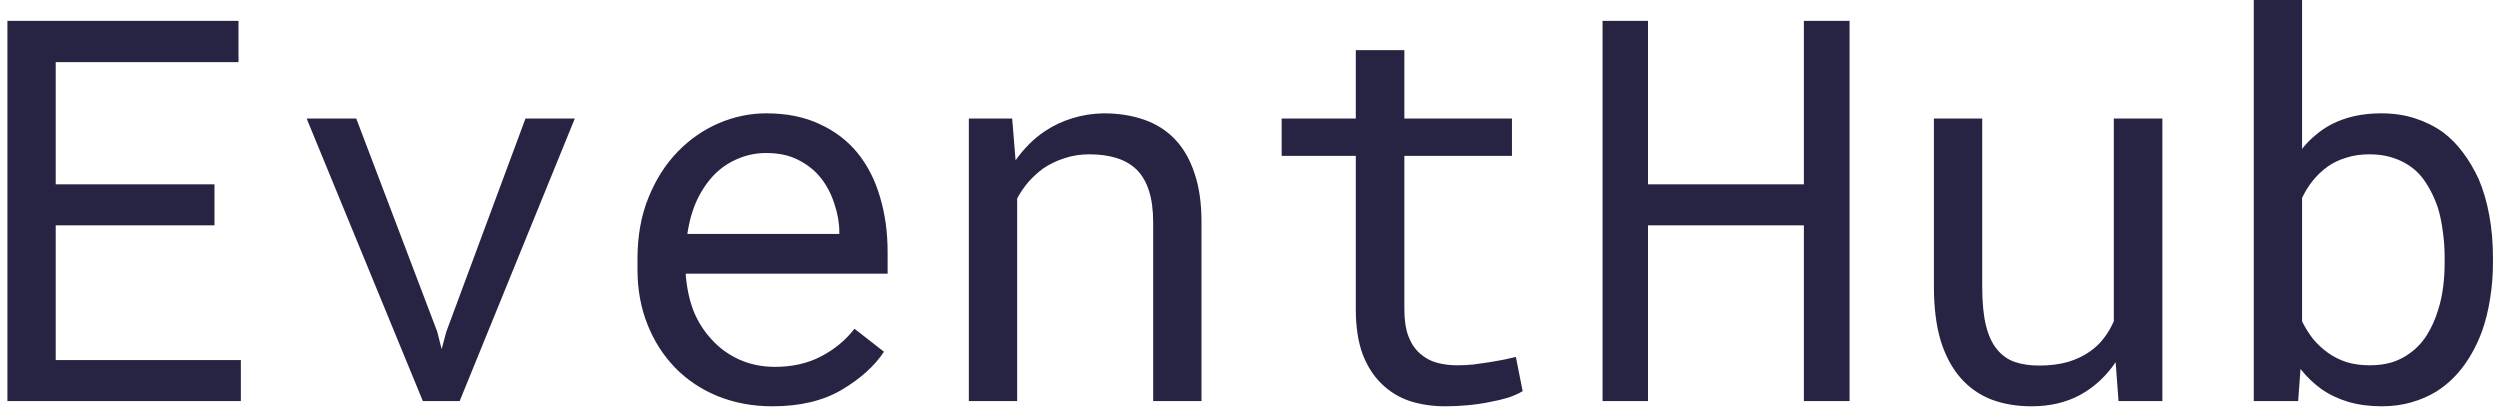 <svg width="187" height="31" viewBox="0 0 187 31" fill="none" xmlns="http://www.w3.org/2000/svg">
  <path
    d="M16.043 16.855H4.168V26.934H18.016V30H0.555V1.562H17.84V4.648H4.168V13.789H16.043V16.855ZM31.629 30L22.938 8.867H26.648L32.703 24.805L33.035 26.113L33.387 24.805L39.305 8.867H42.996L34.383 30H31.629ZM57.781 30.391C56.297 30.391 54.93 30.137 53.68 29.629C52.443 29.121 51.382 28.412 50.496 27.5C49.611 26.588 48.921 25.508 48.426 24.258C47.931 23.008 47.684 21.647 47.684 20.176V19.355C47.684 17.65 47.957 16.126 48.504 14.785C49.051 13.431 49.78 12.285 50.691 11.348C51.59 10.423 52.612 9.714 53.758 9.219C54.917 8.724 56.102 8.477 57.312 8.477C58.836 8.477 60.164 8.743 61.297 9.277C62.443 9.798 63.393 10.521 64.148 11.445C64.904 12.383 65.463 13.483 65.828 14.746C66.206 16.009 66.394 17.376 66.394 18.848V20.469H51.297V20.605C51.388 21.634 51.59 22.539 51.902 23.32C52.228 24.102 52.671 24.792 53.23 25.391C53.803 26.029 54.493 26.53 55.301 26.895C56.108 27.259 57 27.441 57.977 27.441C59.266 27.441 60.411 27.181 61.414 26.66C62.417 26.139 63.25 25.449 63.914 24.59L66.121 26.309C65.418 27.376 64.363 28.327 62.957 29.16C61.564 29.98 59.839 30.391 57.781 30.391ZM57.312 11.445C56.583 11.445 55.893 11.582 55.242 11.855C54.591 12.116 54.005 12.5 53.484 13.008C52.964 13.529 52.521 14.167 52.156 14.922C51.805 15.664 51.557 16.523 51.414 17.5H62.781V17.324C62.781 16.673 62.658 15.977 62.41 15.234C62.163 14.479 61.818 13.828 61.375 13.281C60.932 12.734 60.372 12.292 59.695 11.953C59.031 11.615 58.237 11.445 57.312 11.445ZM72.469 30V8.867H75.711L75.965 11.992C76.277 11.55 76.616 11.146 76.981 10.781C77.358 10.404 77.755 10.078 78.172 9.805C78.797 9.388 79.474 9.069 80.203 8.848C80.945 8.613 81.727 8.49 82.547 8.477C83.654 8.477 84.656 8.633 85.555 8.945C86.466 9.258 87.241 9.746 87.879 10.41C88.517 11.074 89.005 11.921 89.344 12.949C89.695 13.965 89.871 15.176 89.871 16.582V30H86.258V16.66C86.258 15.723 86.154 14.928 85.945 14.277C85.737 13.626 85.431 13.099 85.027 12.695C84.611 12.292 84.103 11.999 83.504 11.816C82.918 11.634 82.241 11.543 81.473 11.543C80.809 11.543 80.19 11.641 79.617 11.836C79.044 12.018 78.517 12.272 78.035 12.598C77.644 12.884 77.28 13.216 76.941 13.594C76.616 13.971 76.329 14.388 76.082 14.844V30H72.469ZM105.047 3.75V8.867H113.094V11.66H105.047V23.145C105.047 23.965 105.151 24.642 105.359 25.176C105.568 25.71 105.854 26.133 106.219 26.445C106.583 26.771 107 26.999 107.469 27.129C107.951 27.259 108.458 27.324 108.992 27.324C109.383 27.324 109.786 27.305 110.203 27.266C110.62 27.213 111.03 27.155 111.434 27.09C111.824 27.025 112.189 26.96 112.527 26.895C112.879 26.816 113.165 26.751 113.387 26.699L113.895 29.258C113.595 29.44 113.23 29.603 112.801 29.746C112.371 29.876 111.902 29.987 111.395 30.078C110.887 30.182 110.346 30.26 109.773 30.312C109.214 30.365 108.654 30.391 108.094 30.391C107.156 30.391 106.277 30.26 105.457 30C104.65 29.727 103.947 29.297 103.348 28.711C102.749 28.138 102.273 27.396 101.922 26.484C101.583 25.56 101.414 24.447 101.414 23.145V11.66H95.867V8.867H101.414V3.75H105.047ZM138.348 30H134.93V16.855H123.27V30H119.871V1.562H123.27V13.789H134.93V1.562H138.348V30ZM158.465 30L158.25 27.09C157.547 28.131 156.668 28.945 155.613 29.531C154.559 30.104 153.341 30.391 151.961 30.391C150.854 30.391 149.852 30.221 148.953 29.883C148.055 29.531 147.286 28.991 146.648 28.262C146.01 27.533 145.516 26.608 145.164 25.488C144.826 24.355 144.656 23.001 144.656 21.426V8.867H148.27V21.465C148.27 22.611 148.361 23.561 148.543 24.316C148.725 25.072 148.999 25.671 149.363 26.113C149.728 26.569 150.171 26.888 150.691 27.07C151.225 27.253 151.837 27.344 152.527 27.344C153.335 27.344 154.057 27.253 154.695 27.07C155.333 26.875 155.887 26.608 156.355 26.27C156.746 25.996 157.085 25.671 157.371 25.293C157.671 24.902 157.918 24.479 158.113 24.023V8.867H161.746V30H158.465ZM186.473 19.668C186.473 20.592 186.401 21.484 186.258 22.344C186.128 23.19 185.932 23.984 185.672 24.727C185.32 25.703 184.858 26.582 184.285 27.363C183.725 28.131 183.048 28.77 182.254 29.277C181.681 29.629 181.049 29.902 180.359 30.098C179.682 30.293 178.947 30.391 178.152 30.391C177.241 30.391 176.408 30.28 175.652 30.059C174.91 29.837 174.24 29.518 173.641 29.102C173.354 28.893 173.081 28.665 172.82 28.418C172.56 28.171 172.312 27.897 172.078 27.598L171.902 30H168.582V0H172.195V11.133C172.495 10.755 172.827 10.417 173.191 10.117C173.556 9.805 173.947 9.538 174.363 9.316C174.884 9.043 175.457 8.835 176.082 8.691C176.707 8.548 177.384 8.477 178.113 8.477C179.025 8.477 179.865 8.6 180.633 8.848C181.401 9.095 182.098 9.44 182.723 9.883C183.283 10.3 183.784 10.807 184.227 11.406C184.669 11.992 185.06 12.65 185.398 13.379C185.75 14.199 186.017 15.111 186.199 16.113C186.382 17.103 186.473 18.151 186.473 19.258V19.668ZM182.859 19.258C182.859 18.594 182.814 17.949 182.723 17.324C182.645 16.686 182.521 16.087 182.352 15.527C182.117 14.837 181.811 14.206 181.434 13.633C181.056 13.06 180.594 12.611 180.047 12.285C179.669 12.051 179.246 11.868 178.777 11.738C178.309 11.608 177.788 11.543 177.215 11.543C176.59 11.543 176.017 11.628 175.496 11.797C174.975 11.953 174.513 12.175 174.109 12.461C173.693 12.76 173.322 13.112 172.996 13.516C172.684 13.906 172.417 14.336 172.195 14.805V24.043C172.43 24.512 172.703 24.948 173.016 25.352C173.341 25.742 173.712 26.087 174.129 26.387C174.546 26.686 175.014 26.921 175.535 27.09C176.056 27.246 176.629 27.324 177.254 27.324C177.853 27.324 178.4 27.253 178.895 27.109C179.389 26.953 179.832 26.732 180.223 26.445C180.743 26.081 181.18 25.619 181.531 25.059C181.883 24.499 182.163 23.874 182.371 23.184C182.54 22.663 182.664 22.103 182.742 21.504C182.82 20.905 182.859 20.293 182.859 19.668V19.258Z"
    fill="#272343" />
</svg>